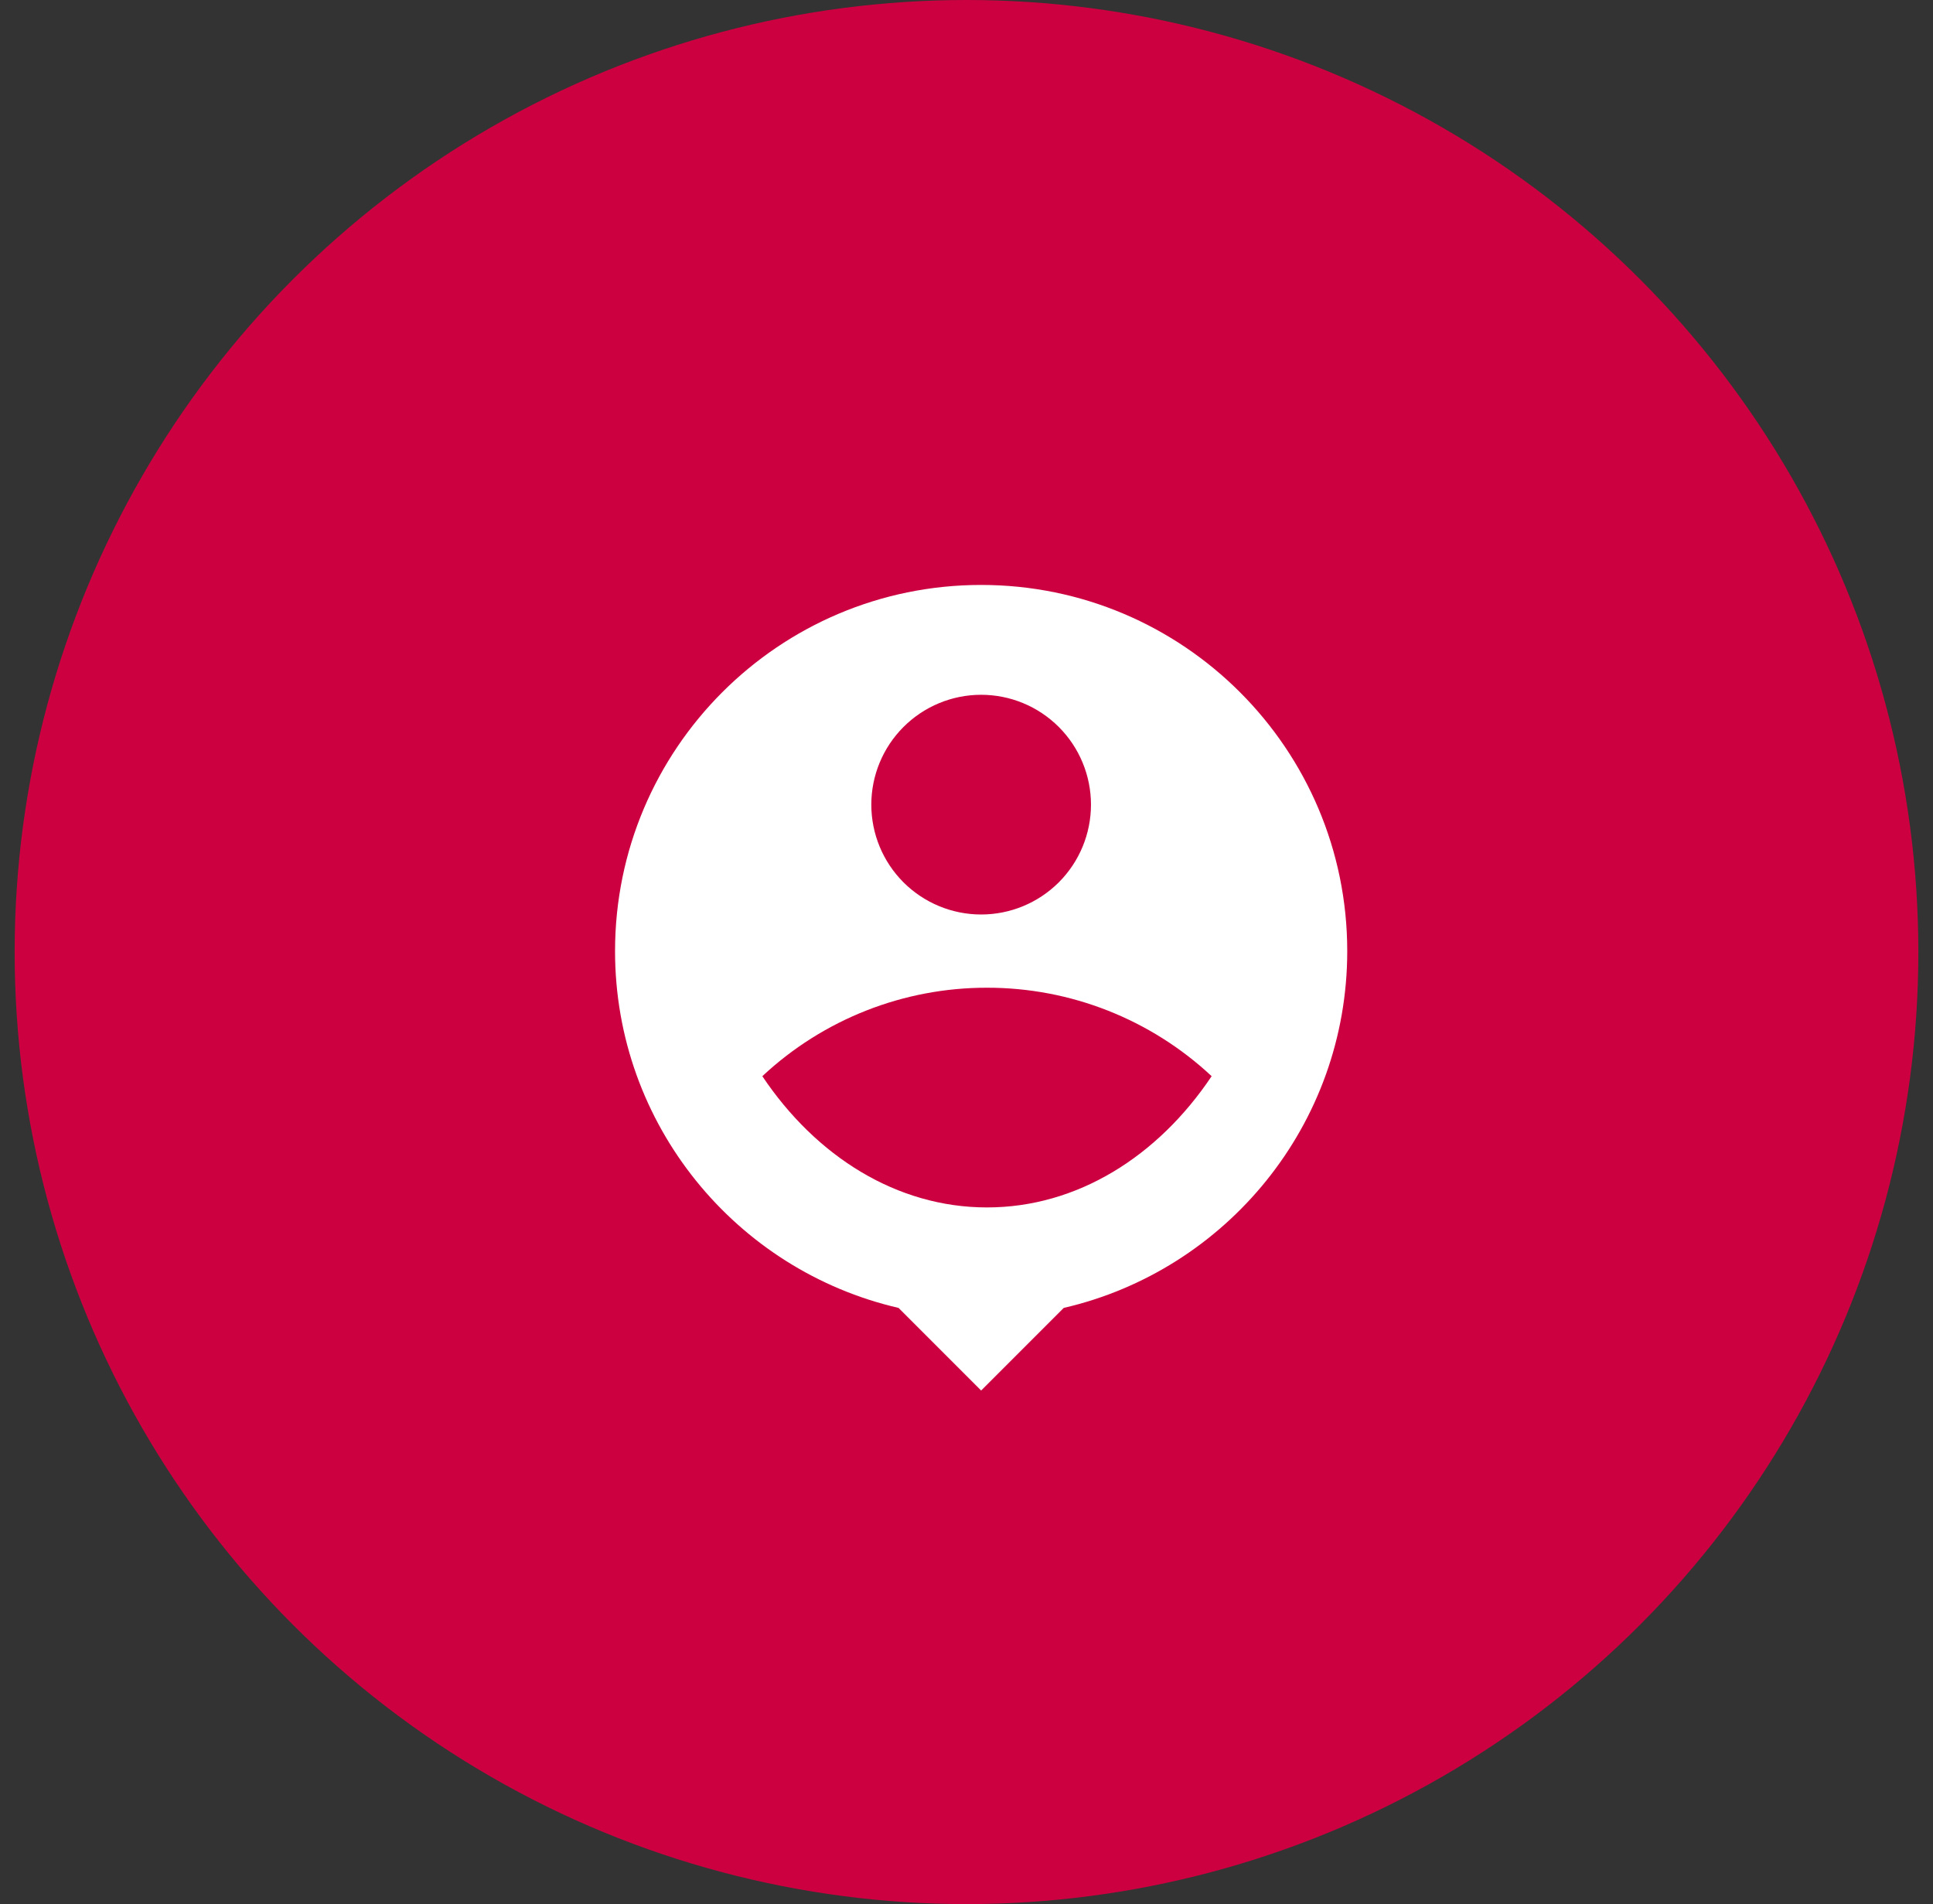 <svg xmlns="http://www.w3.org/2000/svg" width="66" height="65" viewBox="0 0 66 65" fill="none"><rect x="0" y="0" width="66" height="65" fill="#333333" stroke="none"/><circle cx="33" cy="32.5" r="32.5" fill="#CC0040"></circle><g clip-path="url(#clip0_150_874)"><path d="M36.32 44.648L33.5 47.468L30.68 44.648C25.137 43.368 21 38.398 21 32.468C21 25.568 26.6 19.968 33.5 19.968C40.4 19.968 46 25.568 46 32.468C46 38.398 41.862 43.368 36.32 44.648ZM26.029 36.738C27.864 39.476 30.619 41.218 33.7 41.218C36.78 41.218 39.536 39.477 41.37 36.738C39.29 34.794 36.547 33.714 33.7 33.718C30.852 33.714 28.109 34.794 26.029 36.738ZM33.5 31.218C34.495 31.218 35.448 30.823 36.152 30.12C36.855 29.417 37.25 28.463 37.25 27.468C37.25 26.474 36.855 25.52 36.152 24.817C35.448 24.113 34.495 23.718 33.5 23.718C32.505 23.718 31.552 24.113 30.848 24.817C30.145 25.52 29.75 26.474 29.75 27.468C29.75 28.463 30.145 29.417 30.848 30.12C31.552 30.823 32.505 31.218 33.5 31.218Z" fill="white"></path></g><defs><clipPath id="clip0_150_874"><rect width="30" height="30" fill="white" transform="translate(18.5 17.468)"></rect></clipPath></defs></svg>